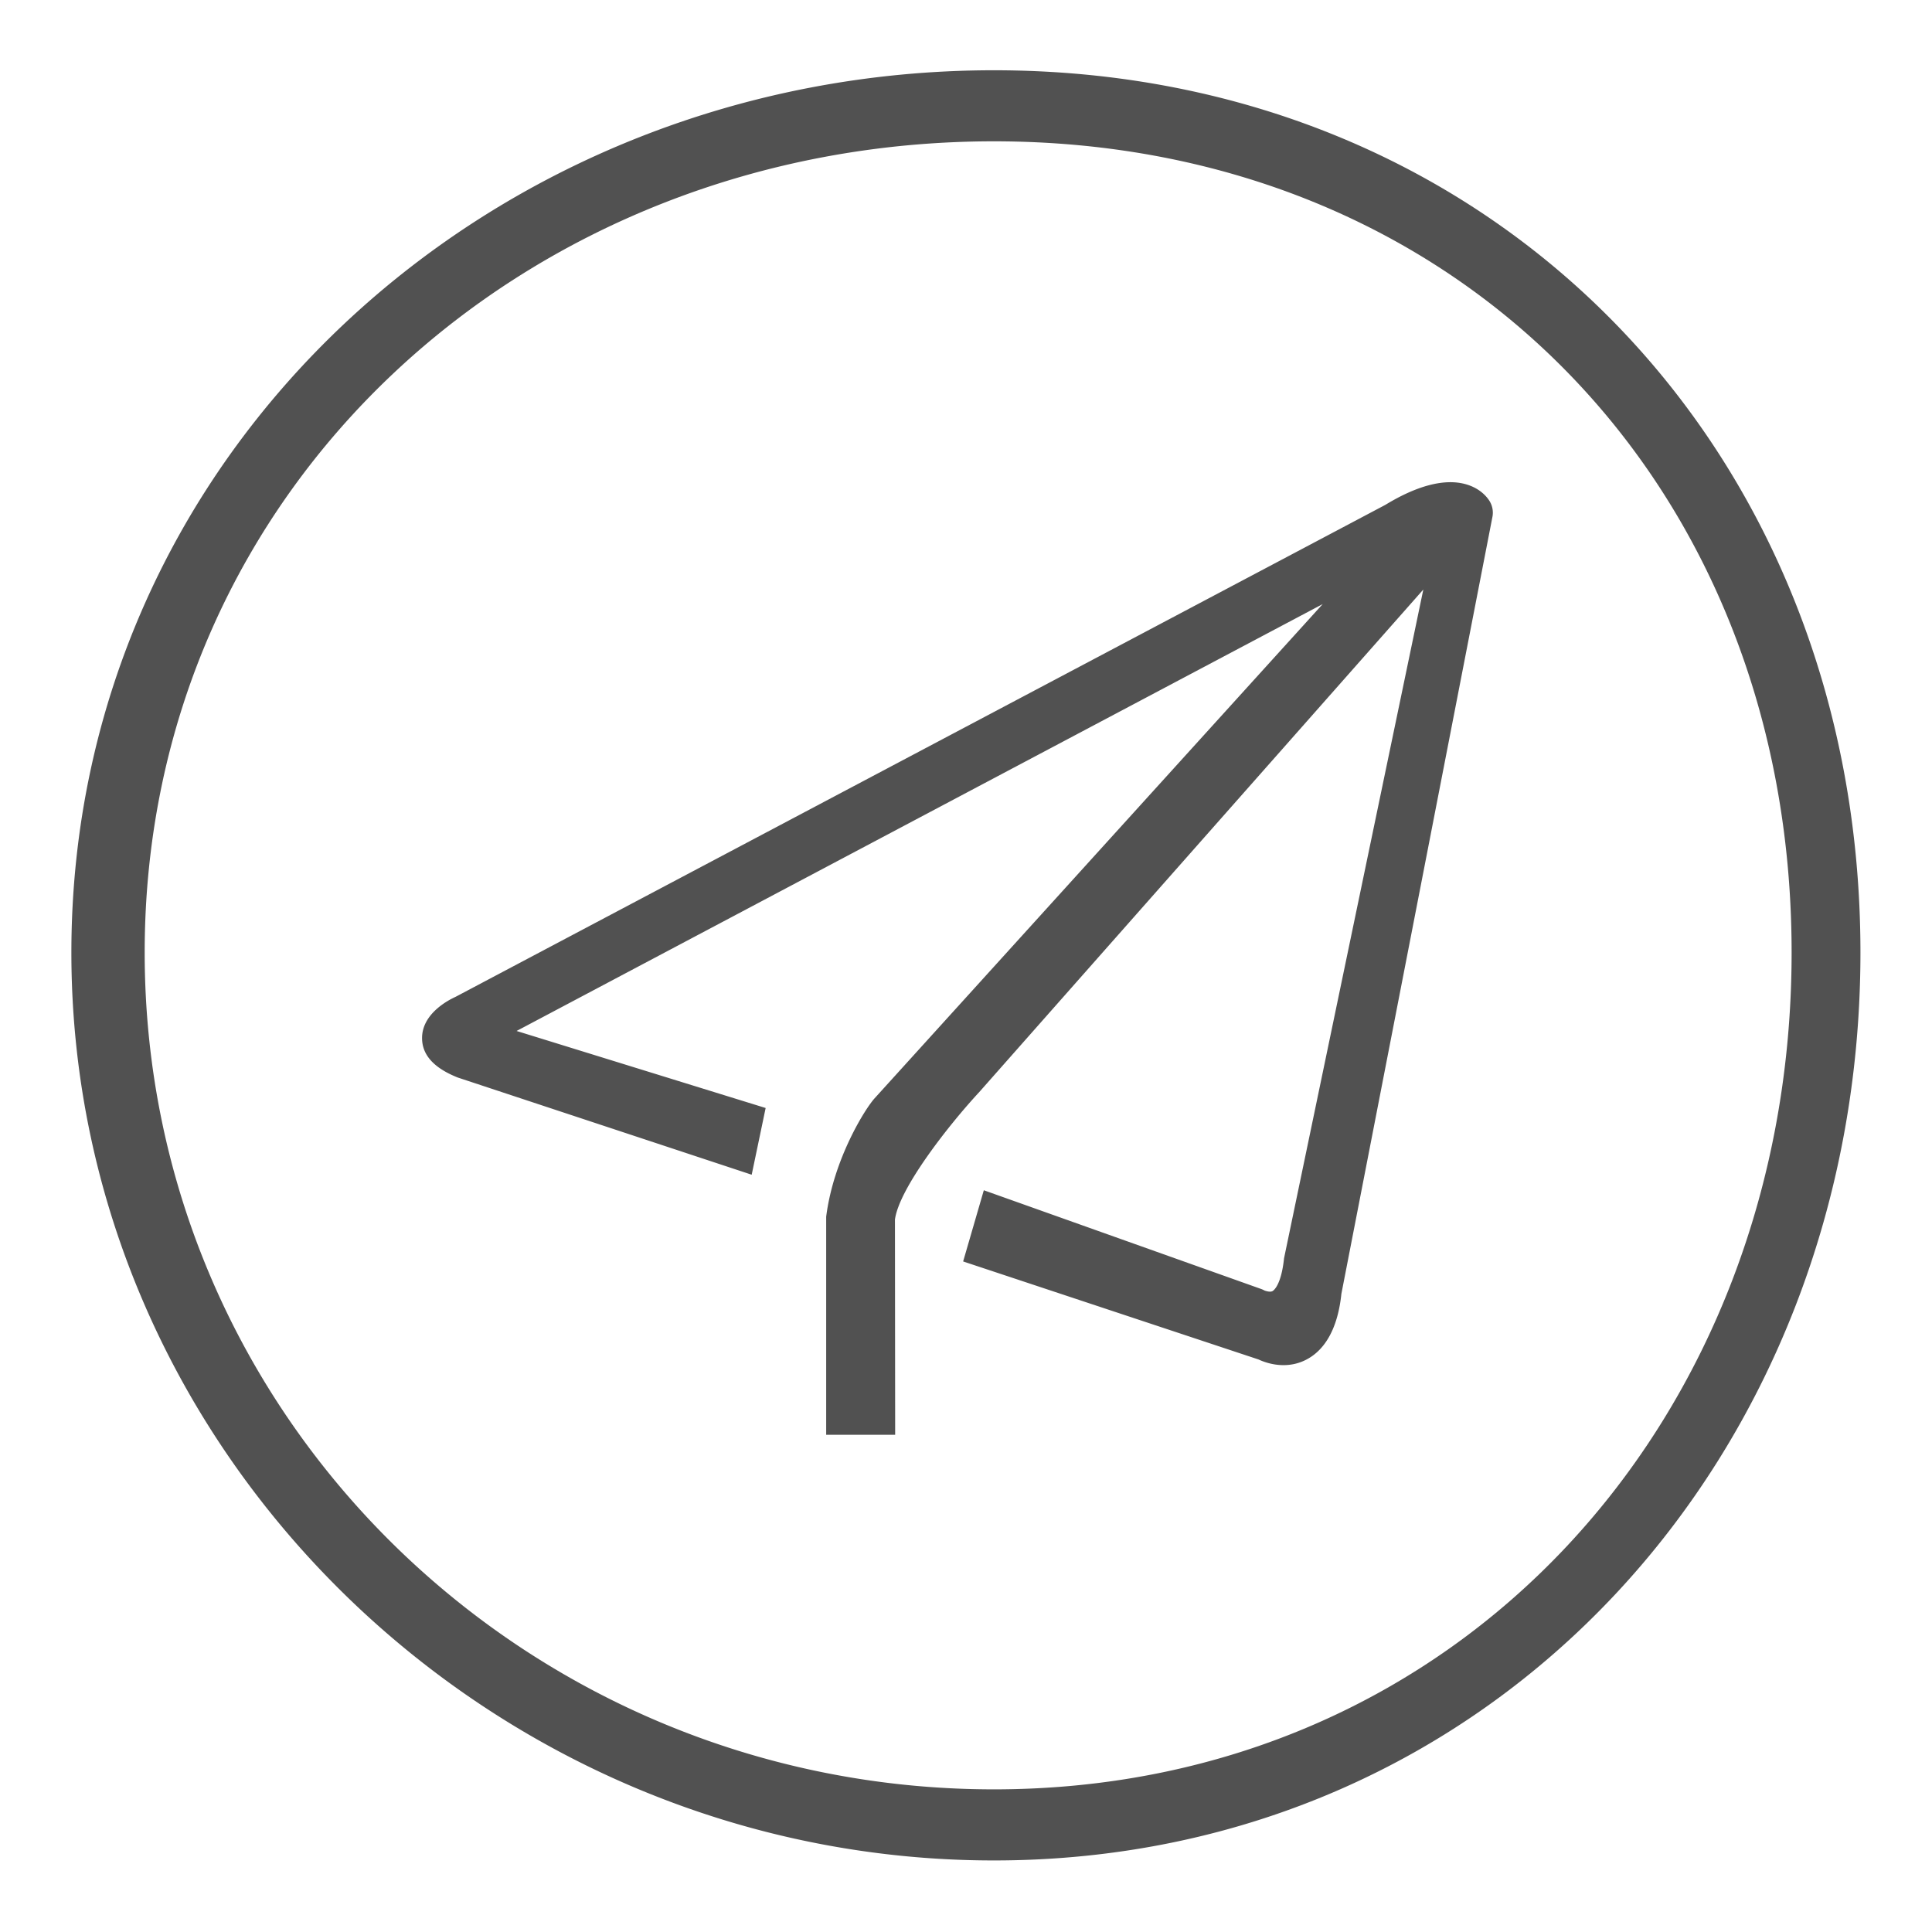 <?xml version="1.0" standalone="no"?><!DOCTYPE svg PUBLIC "-//W3C//DTD SVG 1.1//EN" "http://www.w3.org/Graphics/SVG/1.1/DTD/svg11.dtd"><svg t="1504059270672" class="icon" style="" viewBox="0 0 1024 1024" version="1.1" xmlns="http://www.w3.org/2000/svg" p-id="2363" xmlns:xlink="http://www.w3.org/1999/xlink" width="128" height="128"><defs><style type="text/css"></style></defs><path d="M526.772 37.243c-265.69 0-488.941 201.918-488.941 467.608C37.831 770.522 261.082 986.074 526.772 986.074S986.074 770.522 986.074 504.851C986.074 239.161 792.462 37.243 526.772 37.243z m0 911.151c-246.879 0-450.086-196.684-450.086-443.563C76.686 257.972 279.893 74.904 526.772 74.904s422.817 183.068 422.817 429.928c0 246.879-175.938 443.563-422.817 443.563z m249.458-691.921c-11.036-2.807-25.41 1.024-41.927 11.093L241.417 528.365c-4.248 1.934-18.015 9.254-17.711 22.244 0.19 8.685 6.334 15.493 18.906 20.499l155.8 51.522 7.396-35.366-132.001-40.827L701.061 320.171 463.644 582.03c-4.779 5.139-21.826 31.991-25.752 62.843v115.579h36.561l-0.114-114.043c2.181-16.536 28.425-50.062 44.715-67.622l235.33-266.316-73.804 354.399c-1.536 14.545-5.632 17.161-6.125 17.446-1.365 0.74-3.944-0.19-4.286-0.341a11.985 11.985 0 0 0-2.029-0.891l-146.697-52.224-10.961 37.736 156.577 51.959c2.295 1.081 7.225 2.996 13.217 2.996 3.736 0 7.908-0.74 12.098-2.92 10.468-5.423 16.782-17.503 18.584-34.854l80.062-411.819a11.757 11.757 0 0 0-1.365-8.116c-0.967-1.65-4.703-7.149-13.426-9.368z" p-id="2364" fill="#515151"></path></svg>